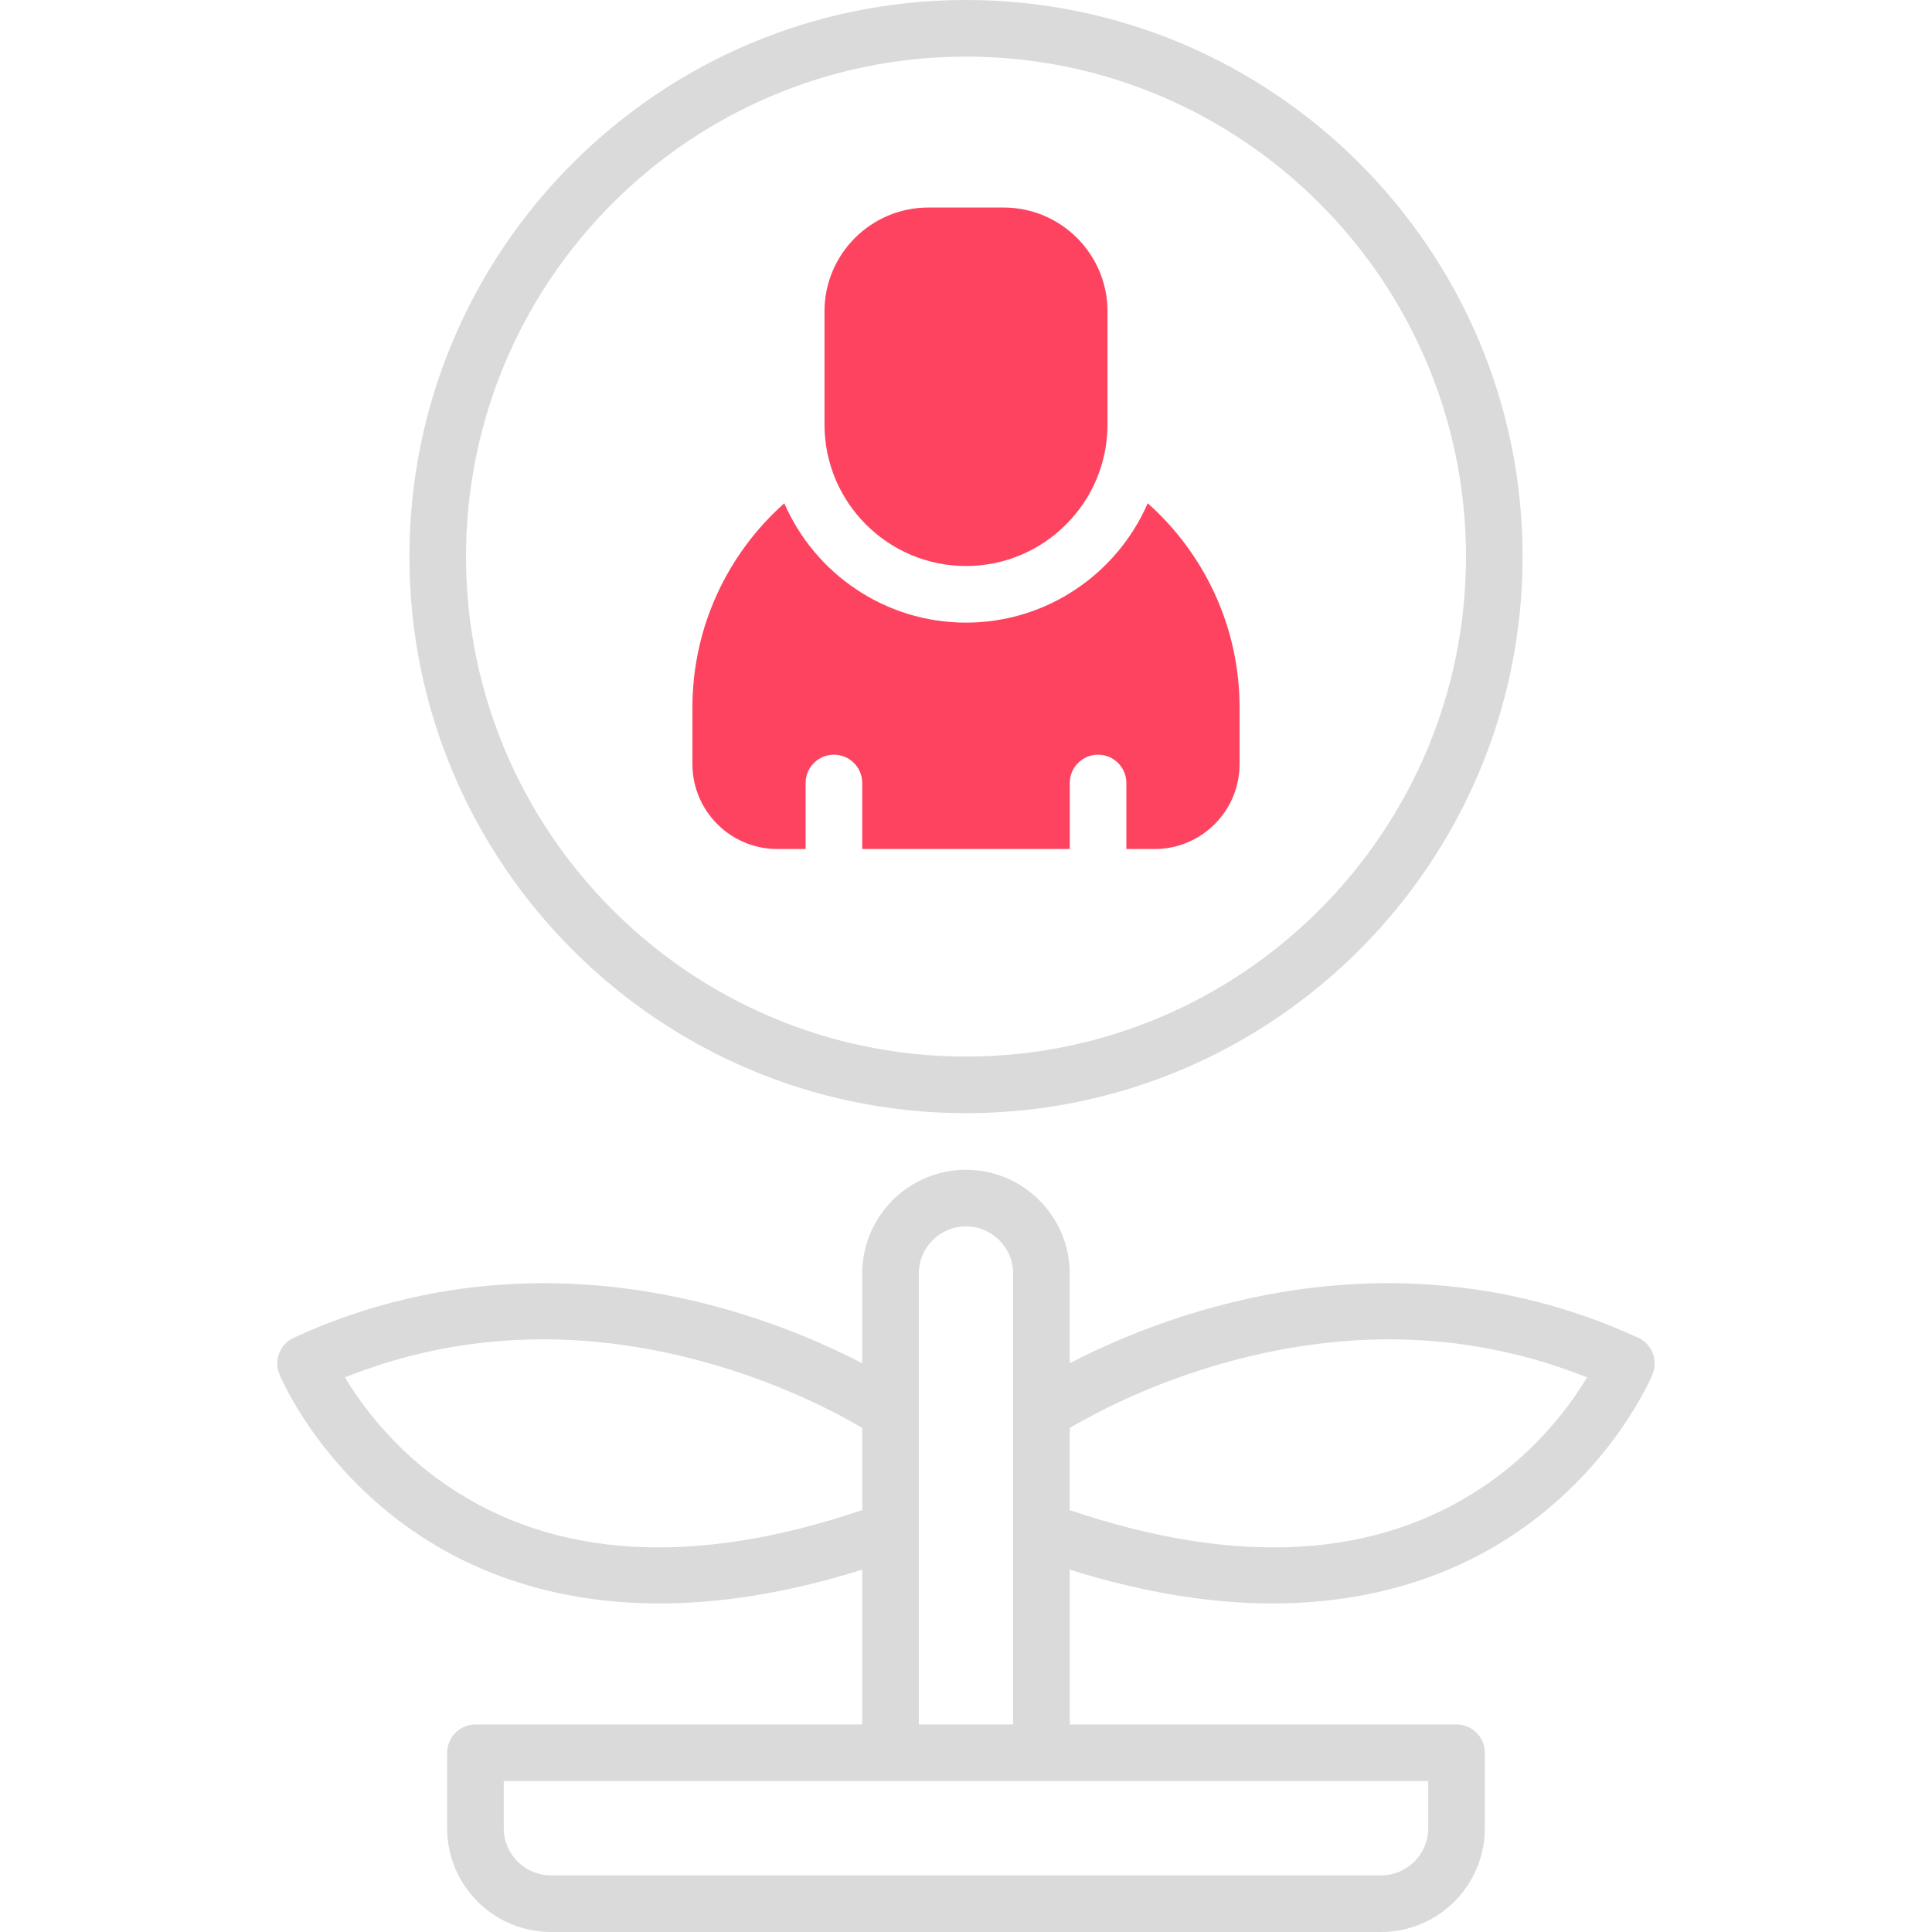 <?xml version="1.0" encoding="UTF-8"?>
<svg id="OBJECT" xmlns="http://www.w3.org/2000/svg" viewBox="0 0 512 512">
  <defs>
    <style>
      .cls-1 {
        fill: #FD4360;
      }

      .cls-2 {
        fill: #dadada;
      }
    </style>
  </defs>
  <g>
    <path class="cls-2" d="M256,295c81.33,0,147.5-66.17,147.5-147.5S337.33,0,256,0,108.5,66.17,108.5,147.5s66.17,147.5,147.5,147.5Zm0-280c73.06,0,132.5,59.44,132.5,132.5s-59.44,132.5-132.5,132.5S123.5,220.56,123.5,147.5,182.94,15,256,15Z"/>
    <path class="cls-2" d="M434.14,354.52c-34.74-16.04-73.82-18.8-113.01-7.98-16.06,4.43-29.02,10.26-37.64,14.73v-23.76c0-15.16-12.34-27.5-27.5-27.5s-27.5,12.34-27.5,27.5v23.76c-8.61-4.47-21.57-10.29-37.64-14.73-39.19-10.82-78.27-8.06-113.01,7.98-3.65,1.68-5.32,5.94-3.79,9.66,.4,.98,10.12,24.1,35.52,41.61,14.4,9.92,35.71,19.14,65.21,19.14,15.56,0,33.41-2.58,53.71-8.96v41.03H126c-4.14,0-7.5,3.36-7.5,7.5v20c0,15.16,12.34,27.5,27.5,27.5h220c15.16,0,27.5-12.34,27.5-27.5v-20c0-4.14-3.36-7.5-7.5-7.5h-102.5v-41.03c20.3,6.38,38.14,8.96,53.71,8.96,29.49,0,50.81-9.22,65.21-19.14,25.41-17.51,35.12-40.63,35.52-41.61,1.53-3.72-.14-7.98-3.79-9.66Zm-315.44,39.33c-14.28-9.67-22.95-21.6-27.29-28.84,29.73-11.85,61.63-13.25,94.96-4.16,20.48,5.59,35.74,13.79,42.13,17.56v21.78c-44.43,15.04-81.35,12.92-109.79-6.35Zm259.79,90.65c0,6.89-5.61,12.5-12.5,12.5H146c-6.89,0-12.5-5.61-12.5-12.5v-12.5h245v12.5Zm-135-27.5v-119.5c0-6.89,5.61-12.5,12.5-12.5s12.5,5.61,12.5,12.5v119.5h-25Zm149.79-63.15c-28.44,19.26-65.37,21.39-109.79,6.35v-21.78c6.39-3.77,21.65-11.97,42.13-17.56,33.33-9.1,65.23-7.69,94.96,4.16-4.35,7.25-13.02,19.17-27.29,28.84Z"/>
  </g>
  <g>
    <path class="cls-1" d="M256,150c20.68,0,37.5-16.82,37.5-37.5v-30c0-15.16-12.34-27.5-27.5-27.5h-20c-15.16,0-27.5,12.34-27.5,27.5v30c0,20.68,16.82,37.5,37.5,37.5Z"/>
    <path class="cls-1" d="M304.16,133.37c-8.09,18.59-26.63,31.63-48.16,31.63s-40.07-13.04-48.16-31.63c-14.92,13.29-24.34,32.63-24.34,54.13v15c0,12.41,10.09,22.5,22.5,22.5h7.5v-17.5c0-4.14,3.36-7.5,7.5-7.5s7.5,3.36,7.5,7.5v17.5h55v-17.5c0-4.14,3.36-7.5,7.5-7.5s7.5,3.36,7.5,7.5v17.5h7.5c12.41,0,22.5-10.09,22.5-22.5v-15c0-21.5-9.42-40.84-24.34-54.13Z"/>
  </g>
</svg>
